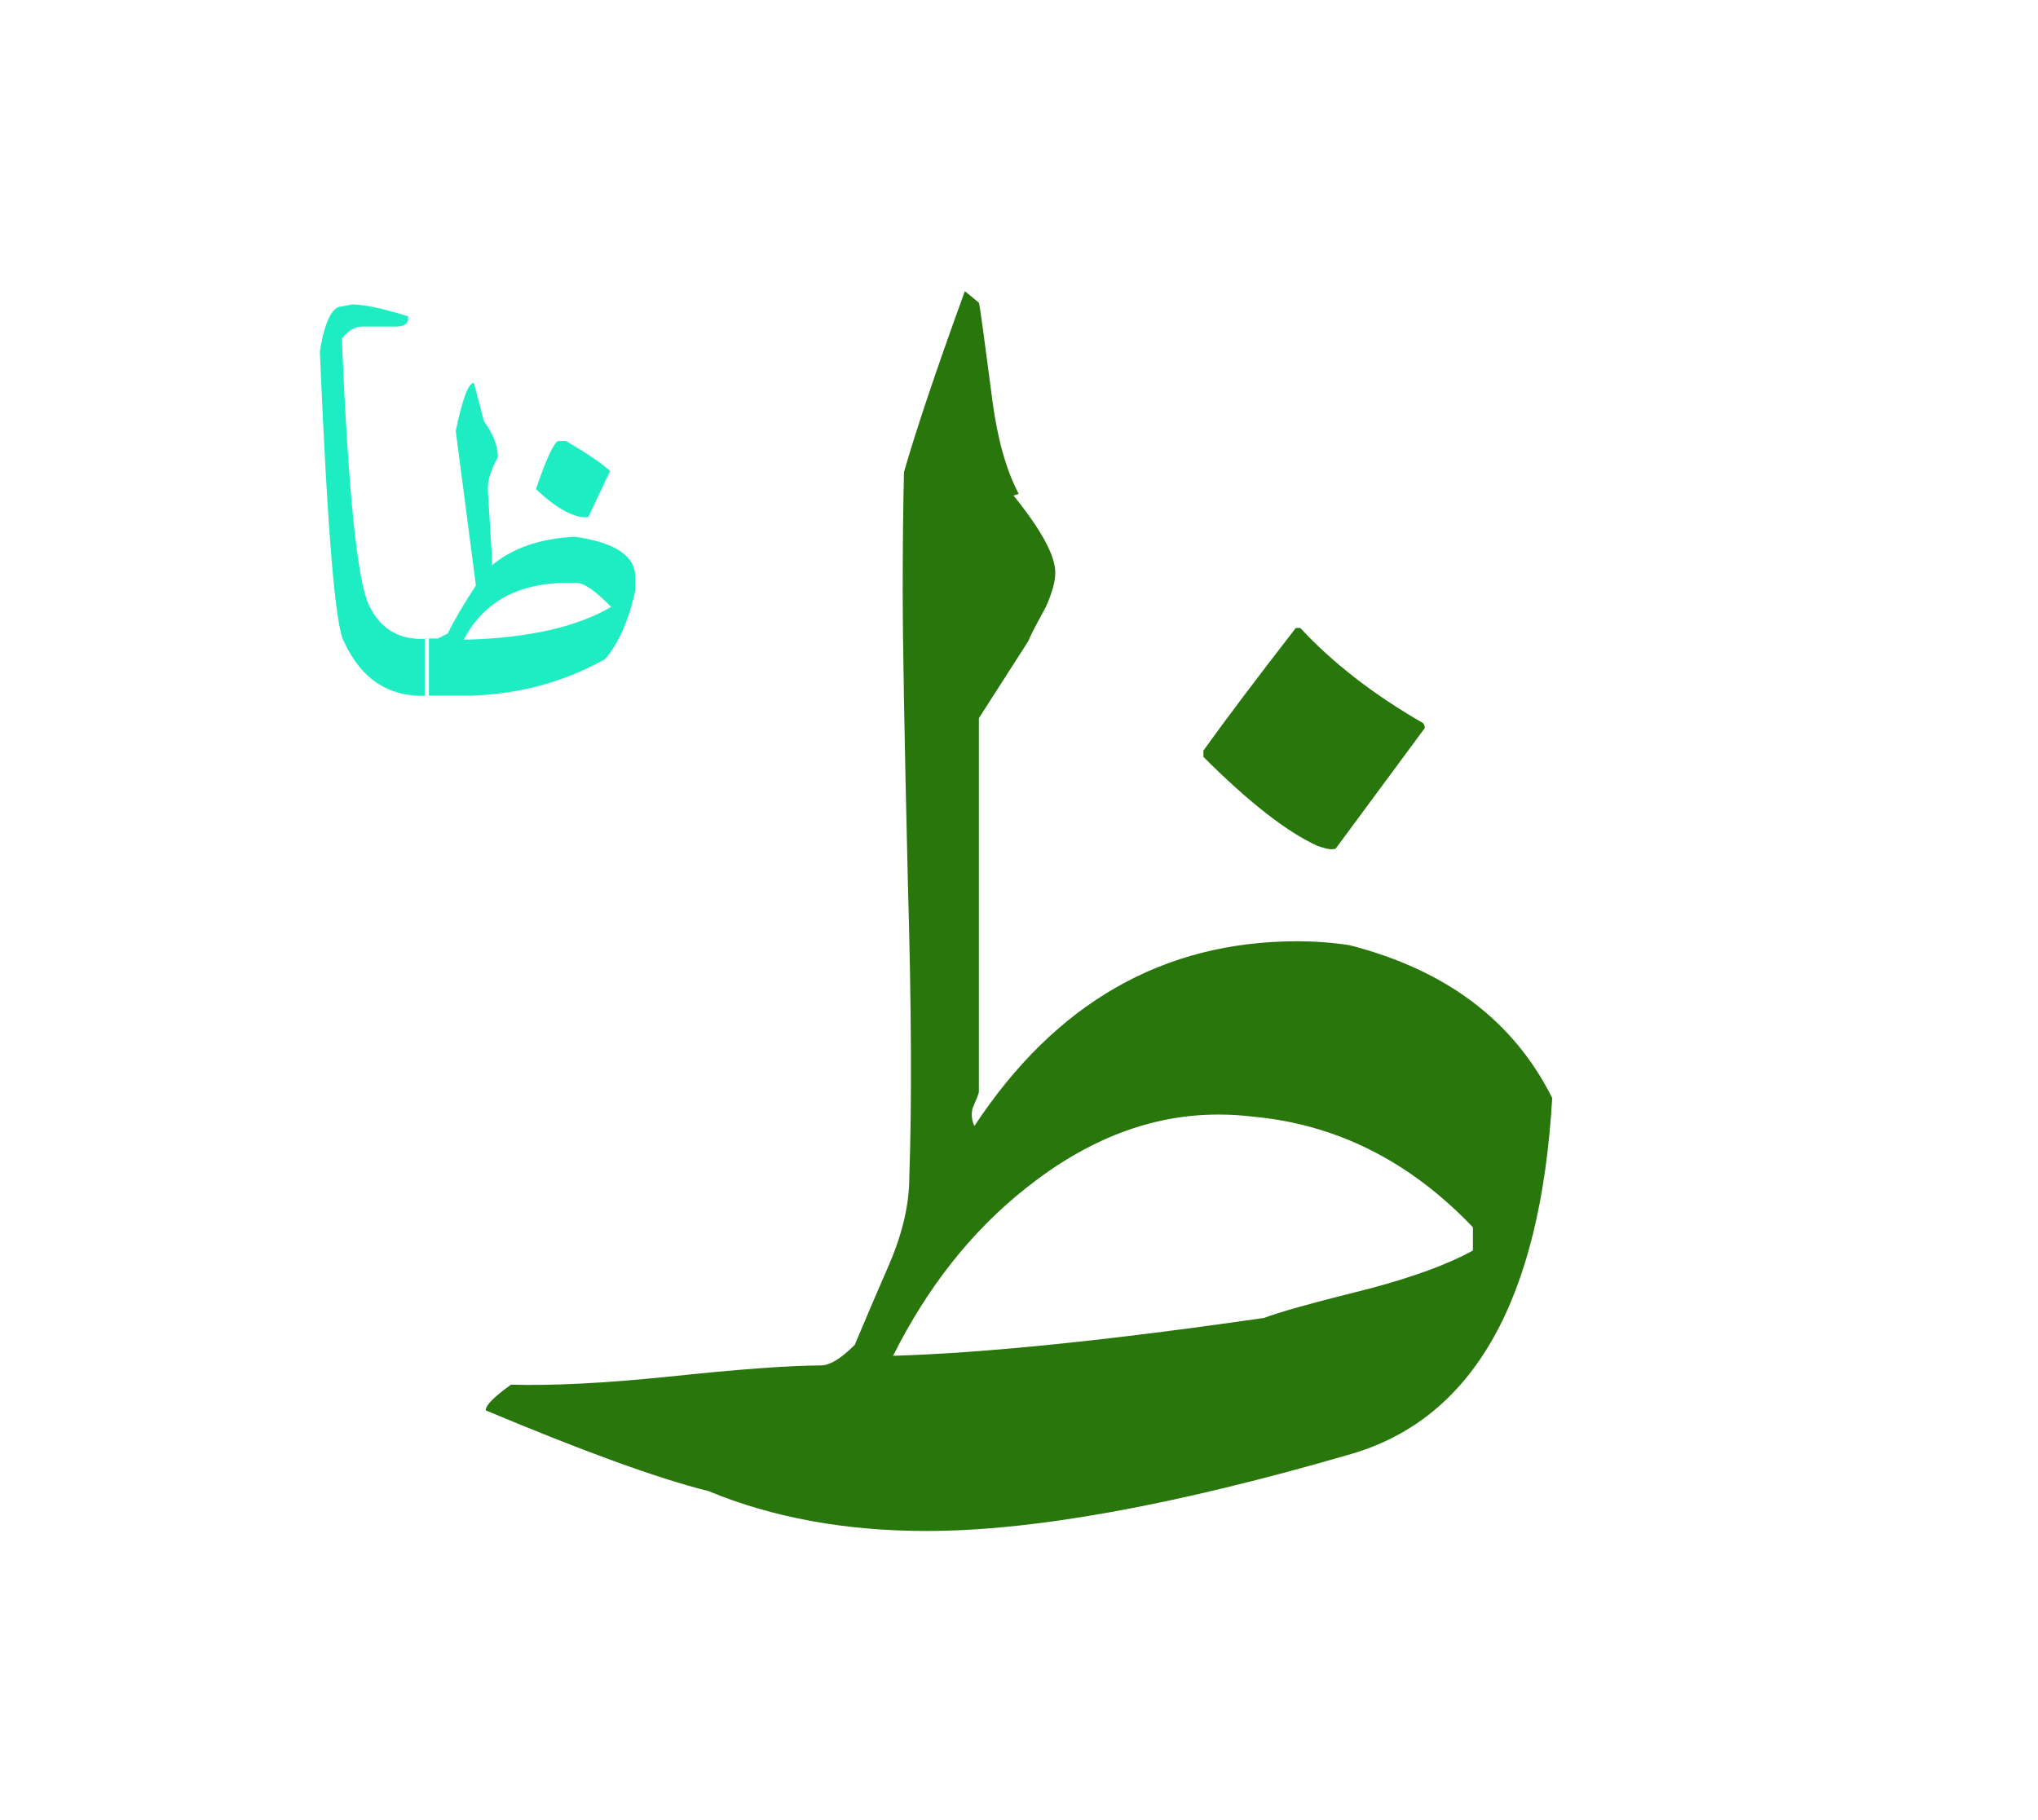 <svg id="vector" xmlns="http://www.w3.org/2000/svg" width="75" height="67" viewBox="0 0 84 75"><path fill="#29770C" d="M21.063,57.063c1.635,0.046 3.781,-0.054 6.426,-0.324c2.994,-0.318 5.104,-0.469 6.346,-0.469c0.363,0 0.838,-0.289 1.395,-0.85c0.475,-1.127 0.947,-2.237 1.428,-3.34c0.549,-1.28 0.82,-2.472 0.82,-3.563c0.107,-2.968 0.09,-6.99 -0.057,-12.091c-0.145,-6.064 -0.215,-10.107 -0.215,-12.116c0,-1.708 0.016,-3.332 0.053,-4.866c0.48,-1.679 1.311,-4.167 2.51,-7.462l0.578,0.477c0.053,0.206 0.234,1.554 0.557,4.043c0.213,1.589 0.568,2.861 1.084,3.835l-0.213,0.072c1.143,1.416 1.721,2.473 1.721,3.178c0,0.37 -0.135,0.85 -0.395,1.427c-0.424,0.772 -0.668,1.245 -0.717,1.395l-2.037,3.178c0,3.185 0,8.322 0,15.401c0,0.059 -0.094,0.29 -0.266,0.697c-0.053,0.264 -0.025,0.495 0.082,0.711c3.352,-5.081 7.789,-7.613 13.32,-7.613c0.701,0 1.414,0.052 2.139,0.162c3.99,1.021 6.768,3.124 8.355,6.3c-0.484,8.317 -3.246,13.198 -8.273,14.672c-7.271,2.118 -13.109,3.177 -17.508,3.177c-3.354,0 -6.352,-0.55 -8.994,-1.644c-2.111,-0.526 -5.17,-1.645 -9.182,-3.328C20.02,57.901 20.379,57.551 21.063,57.063L21.063,57.063zM51.586,46.008c-0.422,-0.053 -0.881,-0.081 -1.377,-0.081c-2.746,0 -5.387,1.013 -7.924,3.034c-2.23,1.767 -4.051,4.065 -5.475,6.911c3.748,-0.111 8.859,-0.631 15.301,-1.563c0.533,-0.215 1.984,-0.622 4.369,-1.215c1.793,-0.481 3.201,-0.993 4.229,-1.562v-0.957C58.102,47.839 55.061,46.314 51.586,46.008L51.586,46.008zM49.602,31.183c1.867,1.866 3.438,3.096 4.709,3.672c0.266,0.09 0.443,0.135 0.555,0.135c0.088,0 0.15,-0.009 0.188,-0.028l3.672,-4.969c0,-0.091 -0.029,-0.156 -0.08,-0.21c-2.029,-1.163 -3.711,-2.472 -5.053,-3.916H53.41c-1.662,2.141 -2.922,3.819 -3.809,5.055V31.183z" id="path_0"/><path fill="#1EEDC4" d="M17.678,28.657c-1.602,0.098 -2.77,-0.643 -3.498,-2.222c-0.357,-0.585 -0.682,-4.529 -0.992,-11.839V14.43c0.205,-1.212 0.504,-1.818 0.902,-1.818l0.416,-0.081c0.512,0 1.285,0.168 2.316,0.491v0.168c-0.055,0.167 -0.223,0.252 -0.494,0.252H14.92c-0.289,0 -0.561,0.162 -0.83,0.493c0.262,6.344 0.635,10.021 1.131,11.024c0.496,1.006 1.318,1.452 2.457,1.344V28.657L17.678,28.657zM17.504,26.303v2.354c0.32,0 0.67,0 1.033,0h0.904c2.004,-0.07 3.832,-0.569 5.502,-1.509c0.551,-0.645 0.967,-1.581 1.238,-2.81v-0.578c0,-0.867 -0.826,-1.415 -2.48,-1.652c-1.428,0.069 -2.574,0.46 -3.428,1.179v-0.414l-0.164,-2.647v-0.163c0,-0.316 0.141,-0.731 0.412,-1.239c0,-0.456 -0.191,-0.952 -0.578,-1.488l-0.41,-1.571c-0.229,0 -0.473,0.659 -0.748,1.985l0.83,6.365c-0.512,0.784 -0.9,1.444 -1.16,1.98l-0.412,0.208C17.857,26.303 17.678,26.303 17.504,26.303L17.504,26.303zM22.998,18.159h0.334c0.953,0.569 1.553,0.981 1.813,1.24l-0.9,1.903H23.99c-0.563,-0.097 -1.195,-0.483 -1.9,-1.159C22.5,18.932 22.807,18.272 22.998,18.159L22.998,18.159zM19.113,26.348c0.785,-1.489 2.123,-2.271 4.01,-2.335h0.662c0.289,0 0.758,0.326 1.406,0.988c-1.42,0.825 -3.391,1.273 -5.912,1.347H19.113z" id="path_1"/></svg>